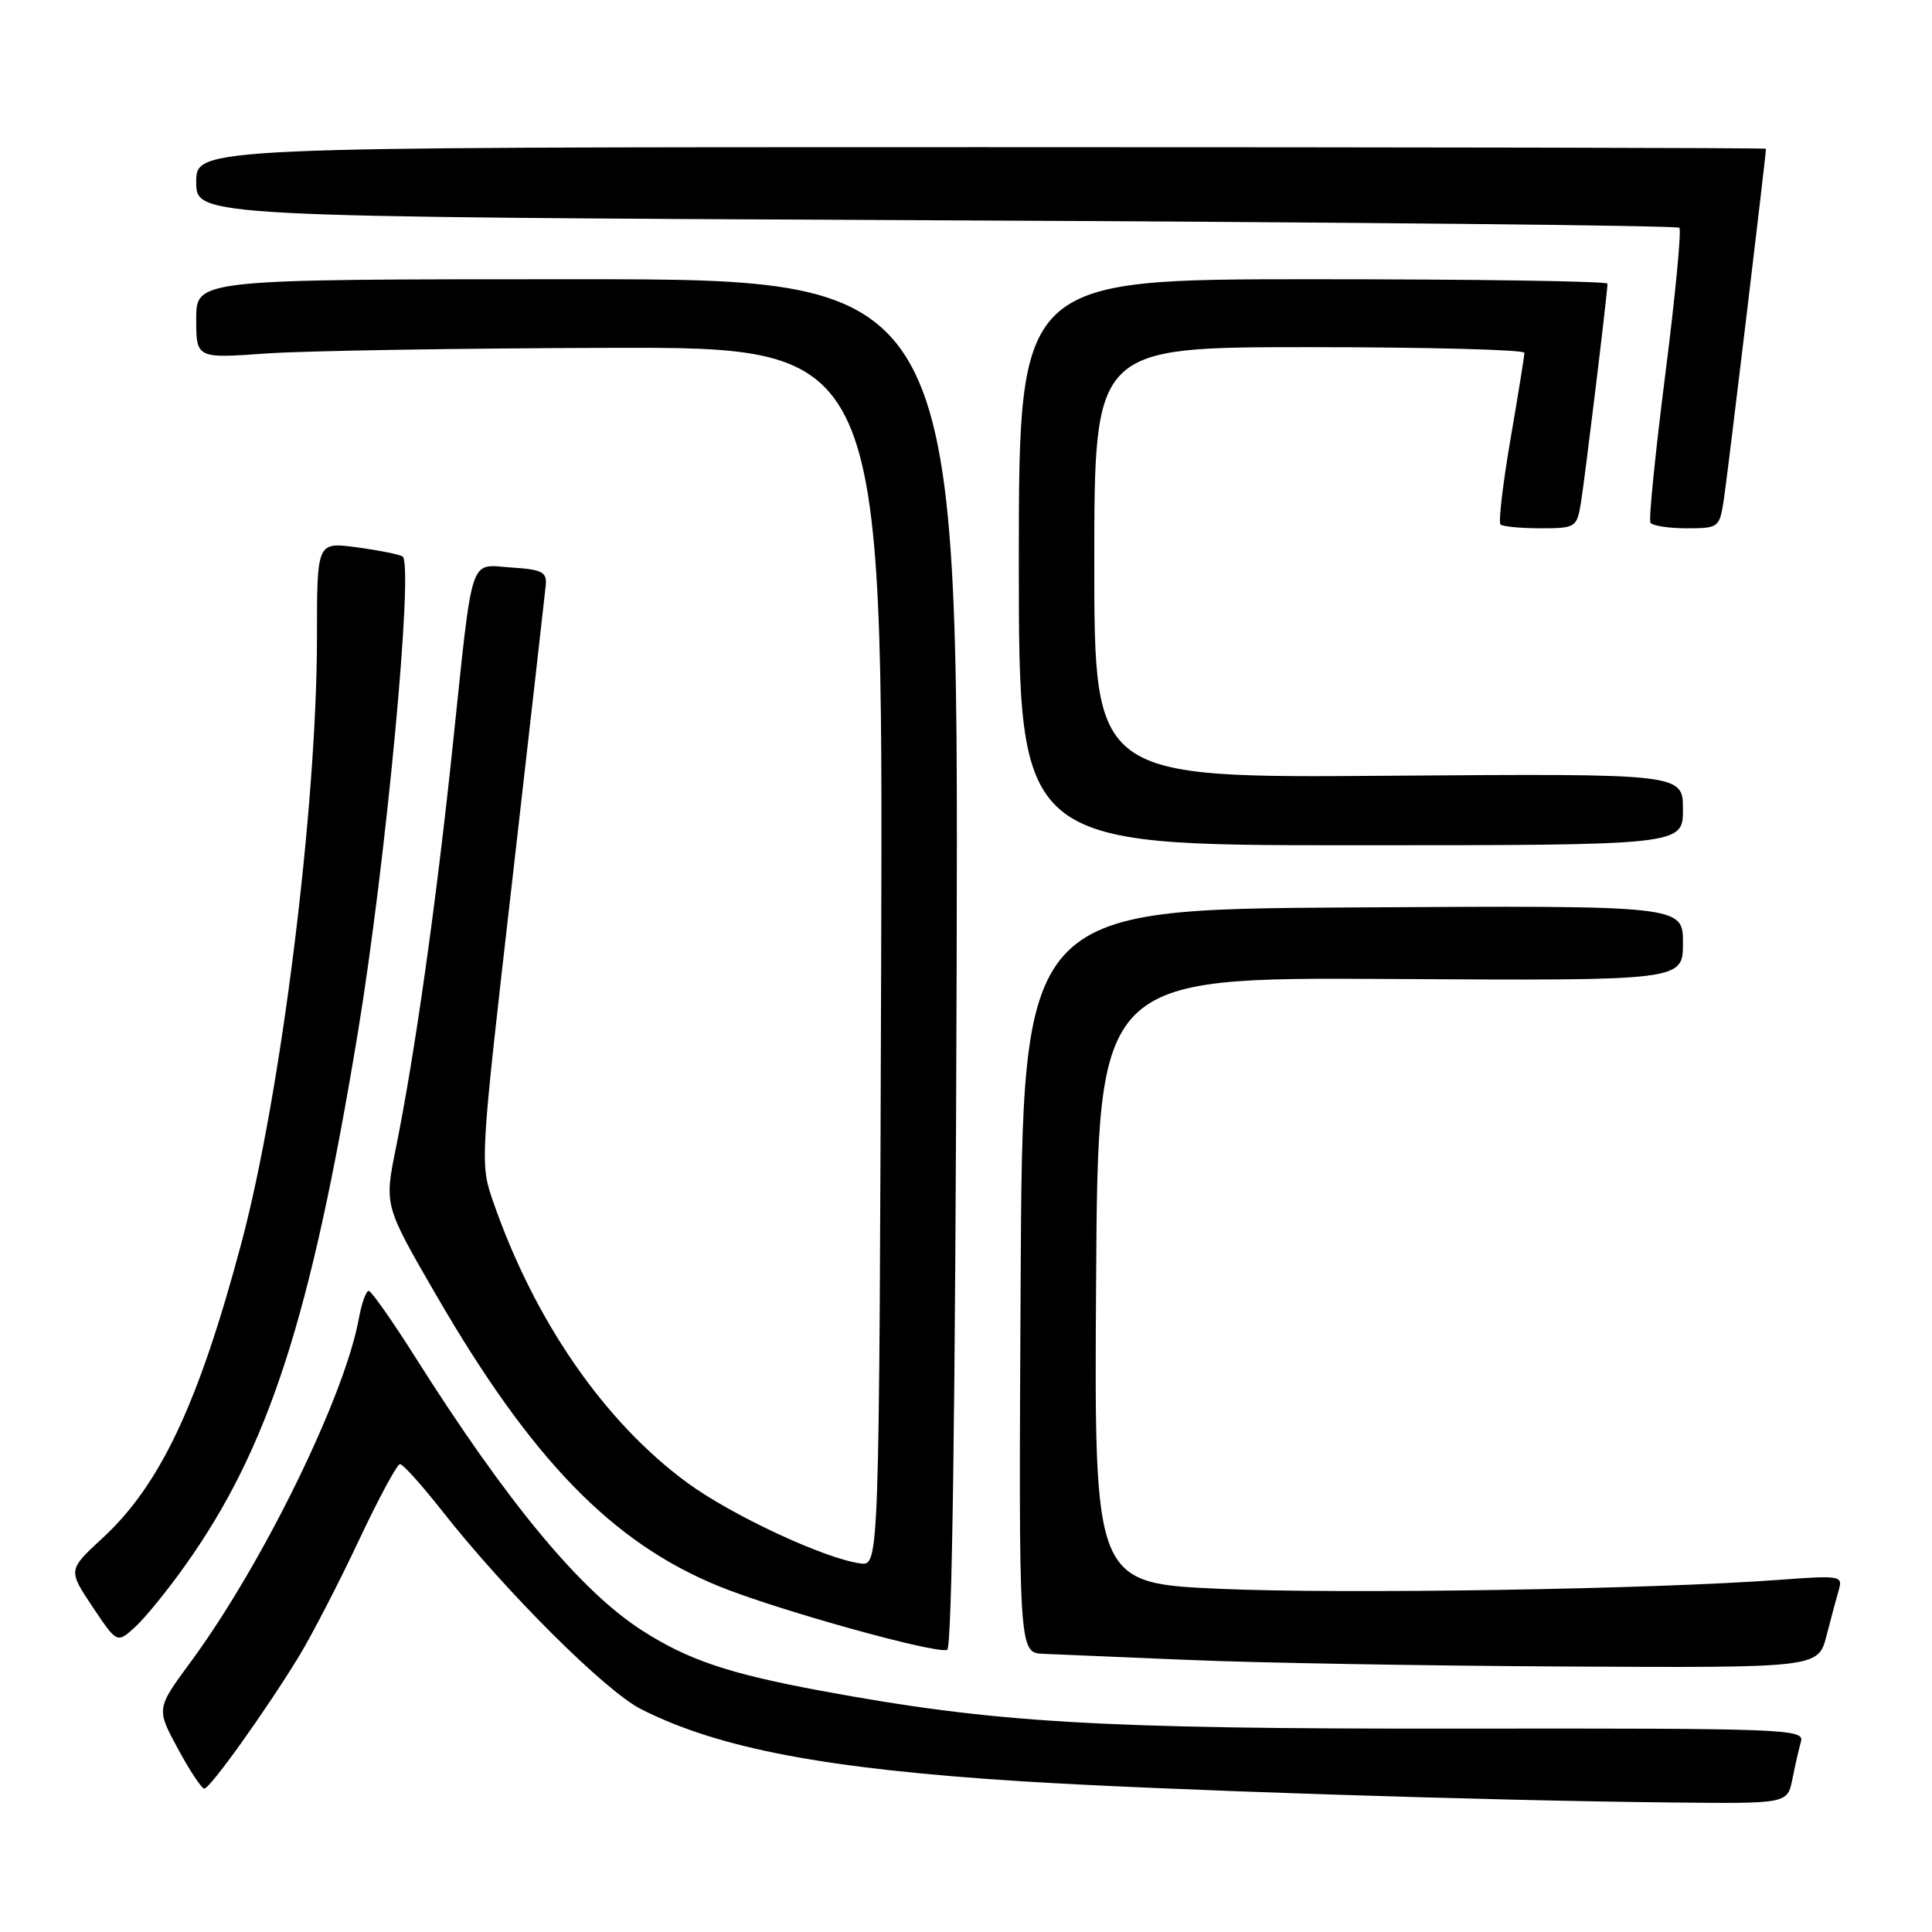 <?xml version="1.0" encoding="UTF-8" standalone="no"?>
<!DOCTYPE svg PUBLIC "-//W3C//DTD SVG 1.1//EN" "http://www.w3.org/Graphics/SVG/1.1/DTD/svg11.dtd" >
<svg xmlns="http://www.w3.org/2000/svg" xmlns:xlink="http://www.w3.org/1999/xlink" version="1.1" viewBox="0 0 256 256">
 <g >
 <path fill="currentColor"
d=" M 237.50 235.75 C 237.85 233.96 238.37 231.71 238.64 230.75 C 239.11 229.10 236.51 229.00 193.32 229.05 C 145.28 229.10 131.75 228.29 108.70 224.02 C 96.53 221.76 91.13 219.94 85.04 216.02 C 76.91 210.79 67.20 199.09 55.00 179.79 C 51.98 175.01 49.21 171.08 48.86 171.05 C 48.51 171.02 47.92 172.69 47.54 174.75 C 45.66 185.07 34.78 207.29 25.30 220.17 C 20.70 226.41 20.70 226.41 23.57 231.71 C 25.14 234.62 26.72 237.00 27.07 237.00 C 27.83 237.00 35.22 226.67 39.62 219.46 C 41.33 216.64 44.89 209.77 47.52 204.17 C 50.15 198.58 52.62 194.00 53.00 194.00 C 53.39 194.00 55.86 196.75 58.50 200.10 C 66.94 210.85 80.20 224.07 84.94 226.47 C 95.24 231.69 109.50 234.39 135.37 236.03 C 153.63 237.18 196.66 238.59 221.67 238.84 C 236.84 239.00 236.84 239.00 237.50 235.75 Z  M 242.02 216.75 C 242.62 214.41 243.37 211.65 243.67 210.60 C 244.20 208.81 243.75 208.74 235.86 209.33 C 218.92 210.59 178.02 211.25 161.74 210.53 C 144.98 209.79 144.98 209.79 145.24 169.64 C 145.50 129.50 145.50 129.50 184.25 129.72 C 223.00 129.95 223.00 129.95 223.00 124.96 C 223.00 119.98 223.00 119.98 179.25 120.24 C 135.50 120.50 135.50 120.50 135.24 169.75 C 134.98 219.00 134.98 219.00 138.24 219.14 C 140.03 219.21 148.70 219.58 157.50 219.95 C 166.30 220.33 188.67 220.72 207.21 220.82 C 240.92 221.00 240.92 221.00 242.02 216.75 Z  M 126.76 127.67 C 127.01 37.00 127.01 37.00 76.51 37.00 C 26.00 37.00 26.00 37.00 26.00 42.25 C 26.00 47.50 26.00 47.50 35.25 46.84 C 40.34 46.48 60.82 46.15 80.76 46.09 C 117.01 46.00 117.01 46.00 116.76 126.75 C 116.50 207.50 116.50 207.50 114.00 207.16 C 109.21 206.51 96.88 200.75 91.02 196.44 C 80.05 188.36 70.85 175.04 65.38 159.32 C 63.58 154.15 63.59 154.06 67.86 116.82 C 70.21 96.29 72.21 78.60 72.32 77.50 C 72.47 75.79 71.81 75.46 67.78 75.20 C 62.08 74.83 62.72 72.88 59.97 99.00 C 57.78 119.82 54.96 139.73 52.46 152.11 C 50.92 159.72 50.92 159.72 57.71 171.46 C 70.36 193.33 81.07 204.39 95.22 210.17 C 102.83 213.28 123.77 219.13 125.50 218.62 C 126.15 218.43 126.59 187.03 126.76 127.67 Z  M 24.49 207.50 C 35.56 191.96 41.14 174.79 47.39 137.00 C 51.14 114.33 54.87 74.64 53.33 73.72 C 52.87 73.45 50.14 72.91 47.25 72.52 C 42.00 71.81 42.00 71.81 42.00 84.40 C 42.00 106.86 37.25 144.94 32.00 164.66 C 26.32 185.96 21.24 196.76 13.57 203.82 C 9.01 208.03 9.01 208.03 12.25 212.89 C 15.50 217.76 15.50 217.76 17.86 215.63 C 19.16 214.46 22.14 210.80 24.49 207.50 Z  M 223.00 107.25 C 223.00 102.50 223.00 102.50 184.00 102.79 C 145.00 103.09 145.00 103.09 145.00 74.54 C 145.00 46.00 145.00 46.00 173.50 46.00 C 189.18 46.00 202.00 46.34 201.99 46.75 C 201.99 47.16 201.16 52.33 200.14 58.24 C 199.13 64.14 198.54 69.20 198.82 69.49 C 199.10 69.77 201.49 70.00 204.12 70.00 C 208.74 70.00 208.93 69.89 209.46 66.75 C 209.98 63.62 213.00 38.79 213.00 37.59 C 213.00 37.26 195.45 37.00 174.00 37.00 C 135.00 37.00 135.00 37.00 135.00 74.50 C 135.00 112.00 135.00 112.00 179.00 112.00 C 223.00 112.00 223.00 112.00 223.00 107.25 Z  M 228.41 66.25 C 228.87 63.32 234.00 20.59 234.00 19.71 C 234.00 19.59 187.20 19.50 130.00 19.50 C 26.00 19.50 26.00 19.50 26.00 24.12 C 26.00 28.73 26.00 28.73 123.98 29.19 C 177.88 29.43 222.22 29.88 222.52 30.18 C 222.82 30.48 221.98 39.23 220.66 49.61 C 219.34 60.00 218.45 68.84 218.69 69.25 C 218.92 69.66 221.08 70.00 223.47 70.00 C 227.73 70.00 227.84 69.92 228.41 66.25 Z "/>
</g>
</svg>